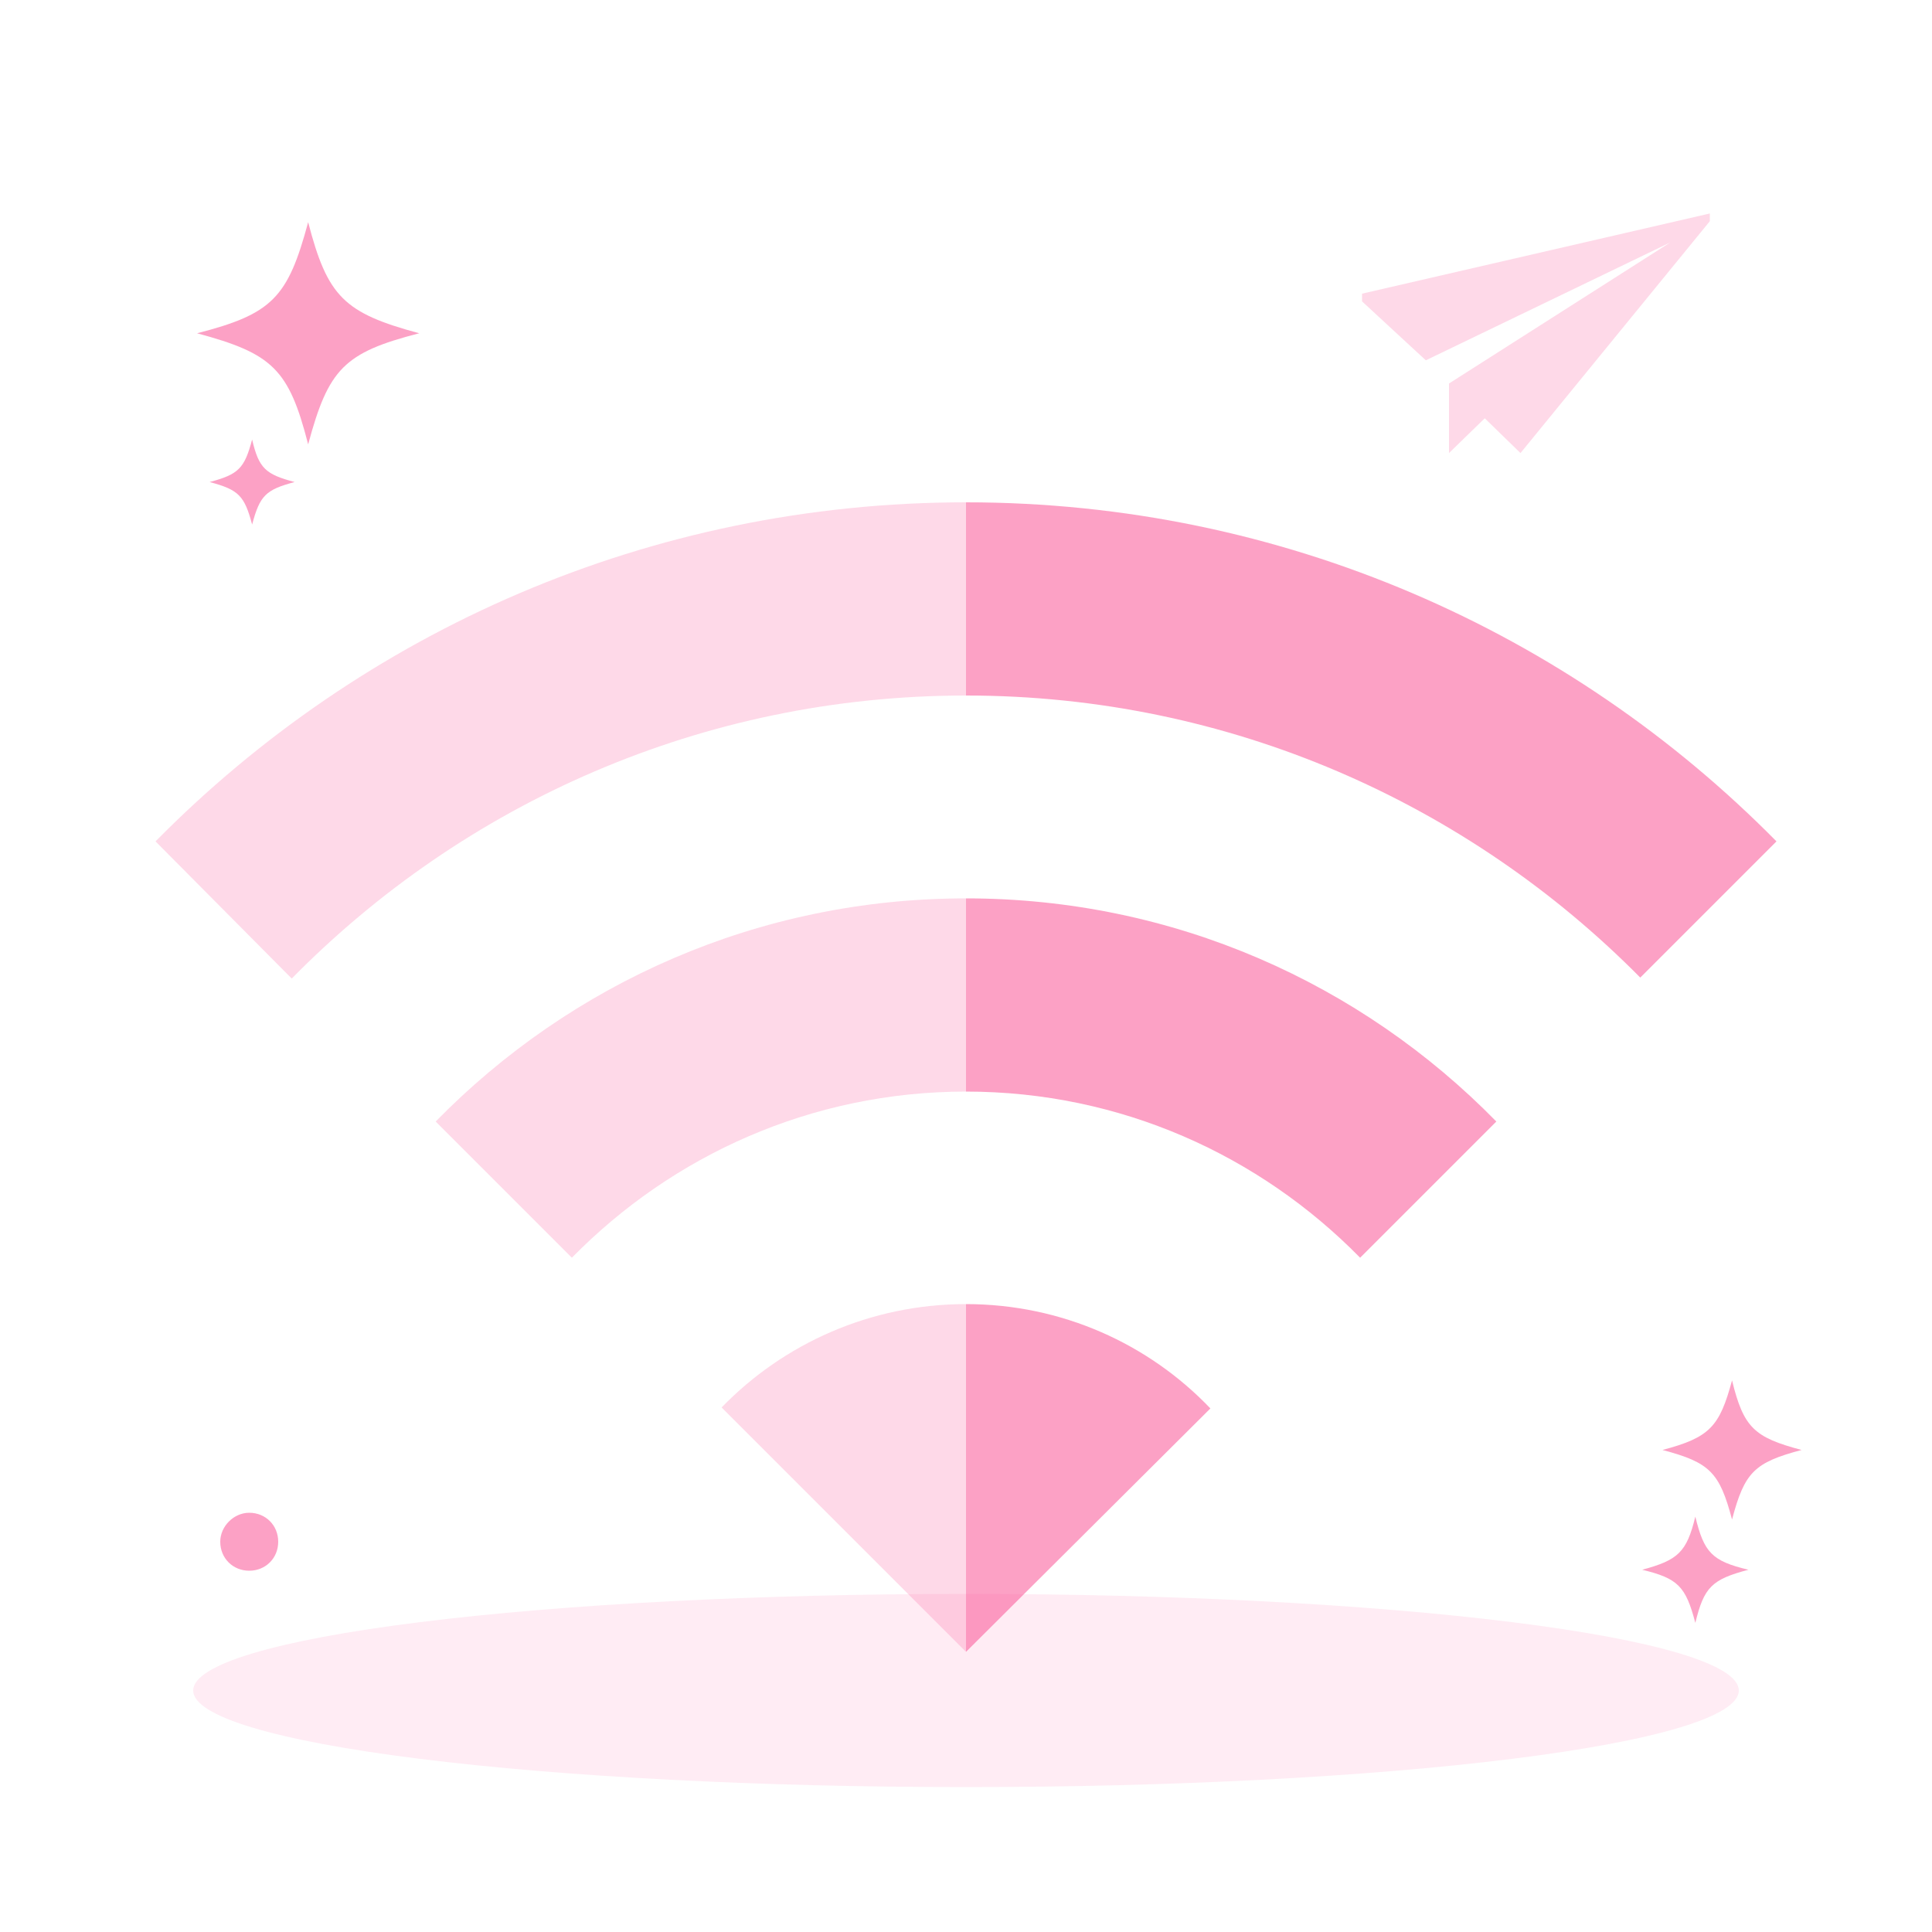 <svg width="240" height="240" viewBox="0 0 240 240" fill="none" xmlns="http://www.w3.org/2000/svg">
<path opacity="0.1" d="M24 210C24 213.183 34.114 216.235 52.118 218.485C70.121 220.736 94.539 222 120 222C145.461 222 169.879 220.736 187.882 218.485C205.886 216.235 216 213.183 216 210C216 206.817 205.886 203.765 187.882 201.515C169.879 199.264 145.461 198 120 198C94.539 198 70.121 199.264 52.118 201.515C34.114 203.765 24 206.817 24 210Z" fill="#FB458C"/>
<path opacity="0.5" d="M27.36 191.52C27.36 193.56 28.92 195.12 30.96 195.12C33 195.12 34.56 193.56 34.56 191.52C34.56 189.48 33 187.92 30.96 187.92C29.04 187.92 27.36 189.6 27.36 191.52ZM217.2 195C212.64 196.2 211.68 197.16 210.6 201.6C209.4 197.04 208.44 196.08 204 195C208.44 193.8 209.52 192.84 210.6 188.4C211.68 192.84 212.64 193.92 217.2 195ZM223.8 180.12C217.92 181.68 216.72 182.88 215.16 188.76C213.6 182.88 212.4 181.68 206.52 180.12C212.4 178.56 213.6 177.24 215.16 171.48C216.6 177.36 217.92 178.56 223.8 180.12ZM36.6 59.88C33 60.84 32.28 61.56 31.32 65.16C30.36 61.56 29.64 60.84 26.04 59.88C29.64 58.92 30.36 58.2 31.32 54.6C32.16 58.2 33 58.92 36.6 59.88ZM52.08 41.4C42.72 43.8 40.8 45.84 38.28 55.2C35.88 45.84 33.84 43.92 24.48 41.4C33.84 39 35.76 36.96 38.28 27.6C40.68 36.84 42.72 38.88 52.08 41.4Z" fill="#FB458C"/>
<path opacity="0.2" d="M169.2 36.48V37.44L177.12 44.76L207.48 30.12L180 47.64V56.28L184.44 51.96L188.88 56.28L212.4 27.48V26.52L169.2 36.48Z" fill="#FB458C"/>
<path opacity="0.5" d="M150.36 174.96L120 205.2V162C131.88 162 142.68 166.92 150.36 174.96Z" fill="#FB458C"/>
<path opacity="0.2" d="M120 162V205.2L89.64 174.84C97.32 166.92 108.12 162 120 162Z" fill="#FB458C"/>
<path opacity="0.5" d="M185.88 139.32L168.96 156.24C156.48 143.52 139.2 135.6 120 135.6V111.6C145.8 111.6 169.08 122.16 185.88 139.32Z" fill="#FB458C"/>
<path opacity="0.2" d="M120 111.6V135.6C100.8 135.6 83.52 143.52 71.04 156.24L54.12 139.32C70.92 122.16 94.2 111.6 120 111.6Z" fill="#FB458C"/>
<path opacity="0.5" d="M220.68 104.52L203.76 121.44C182.4 99.84 152.76 86.4 120 86.4V62.4C159.36 62.4 195 78.48 220.68 104.52Z" fill="#FB458C"/>
<path opacity="0.2" d="M120 62.4V86.4C87.24 86.4 57.6 99.84 36.24 121.56L19.32 104.52C45 78.48 80.64 62.4 120 62.4Z" fill="#FB458C"/>
</svg>
